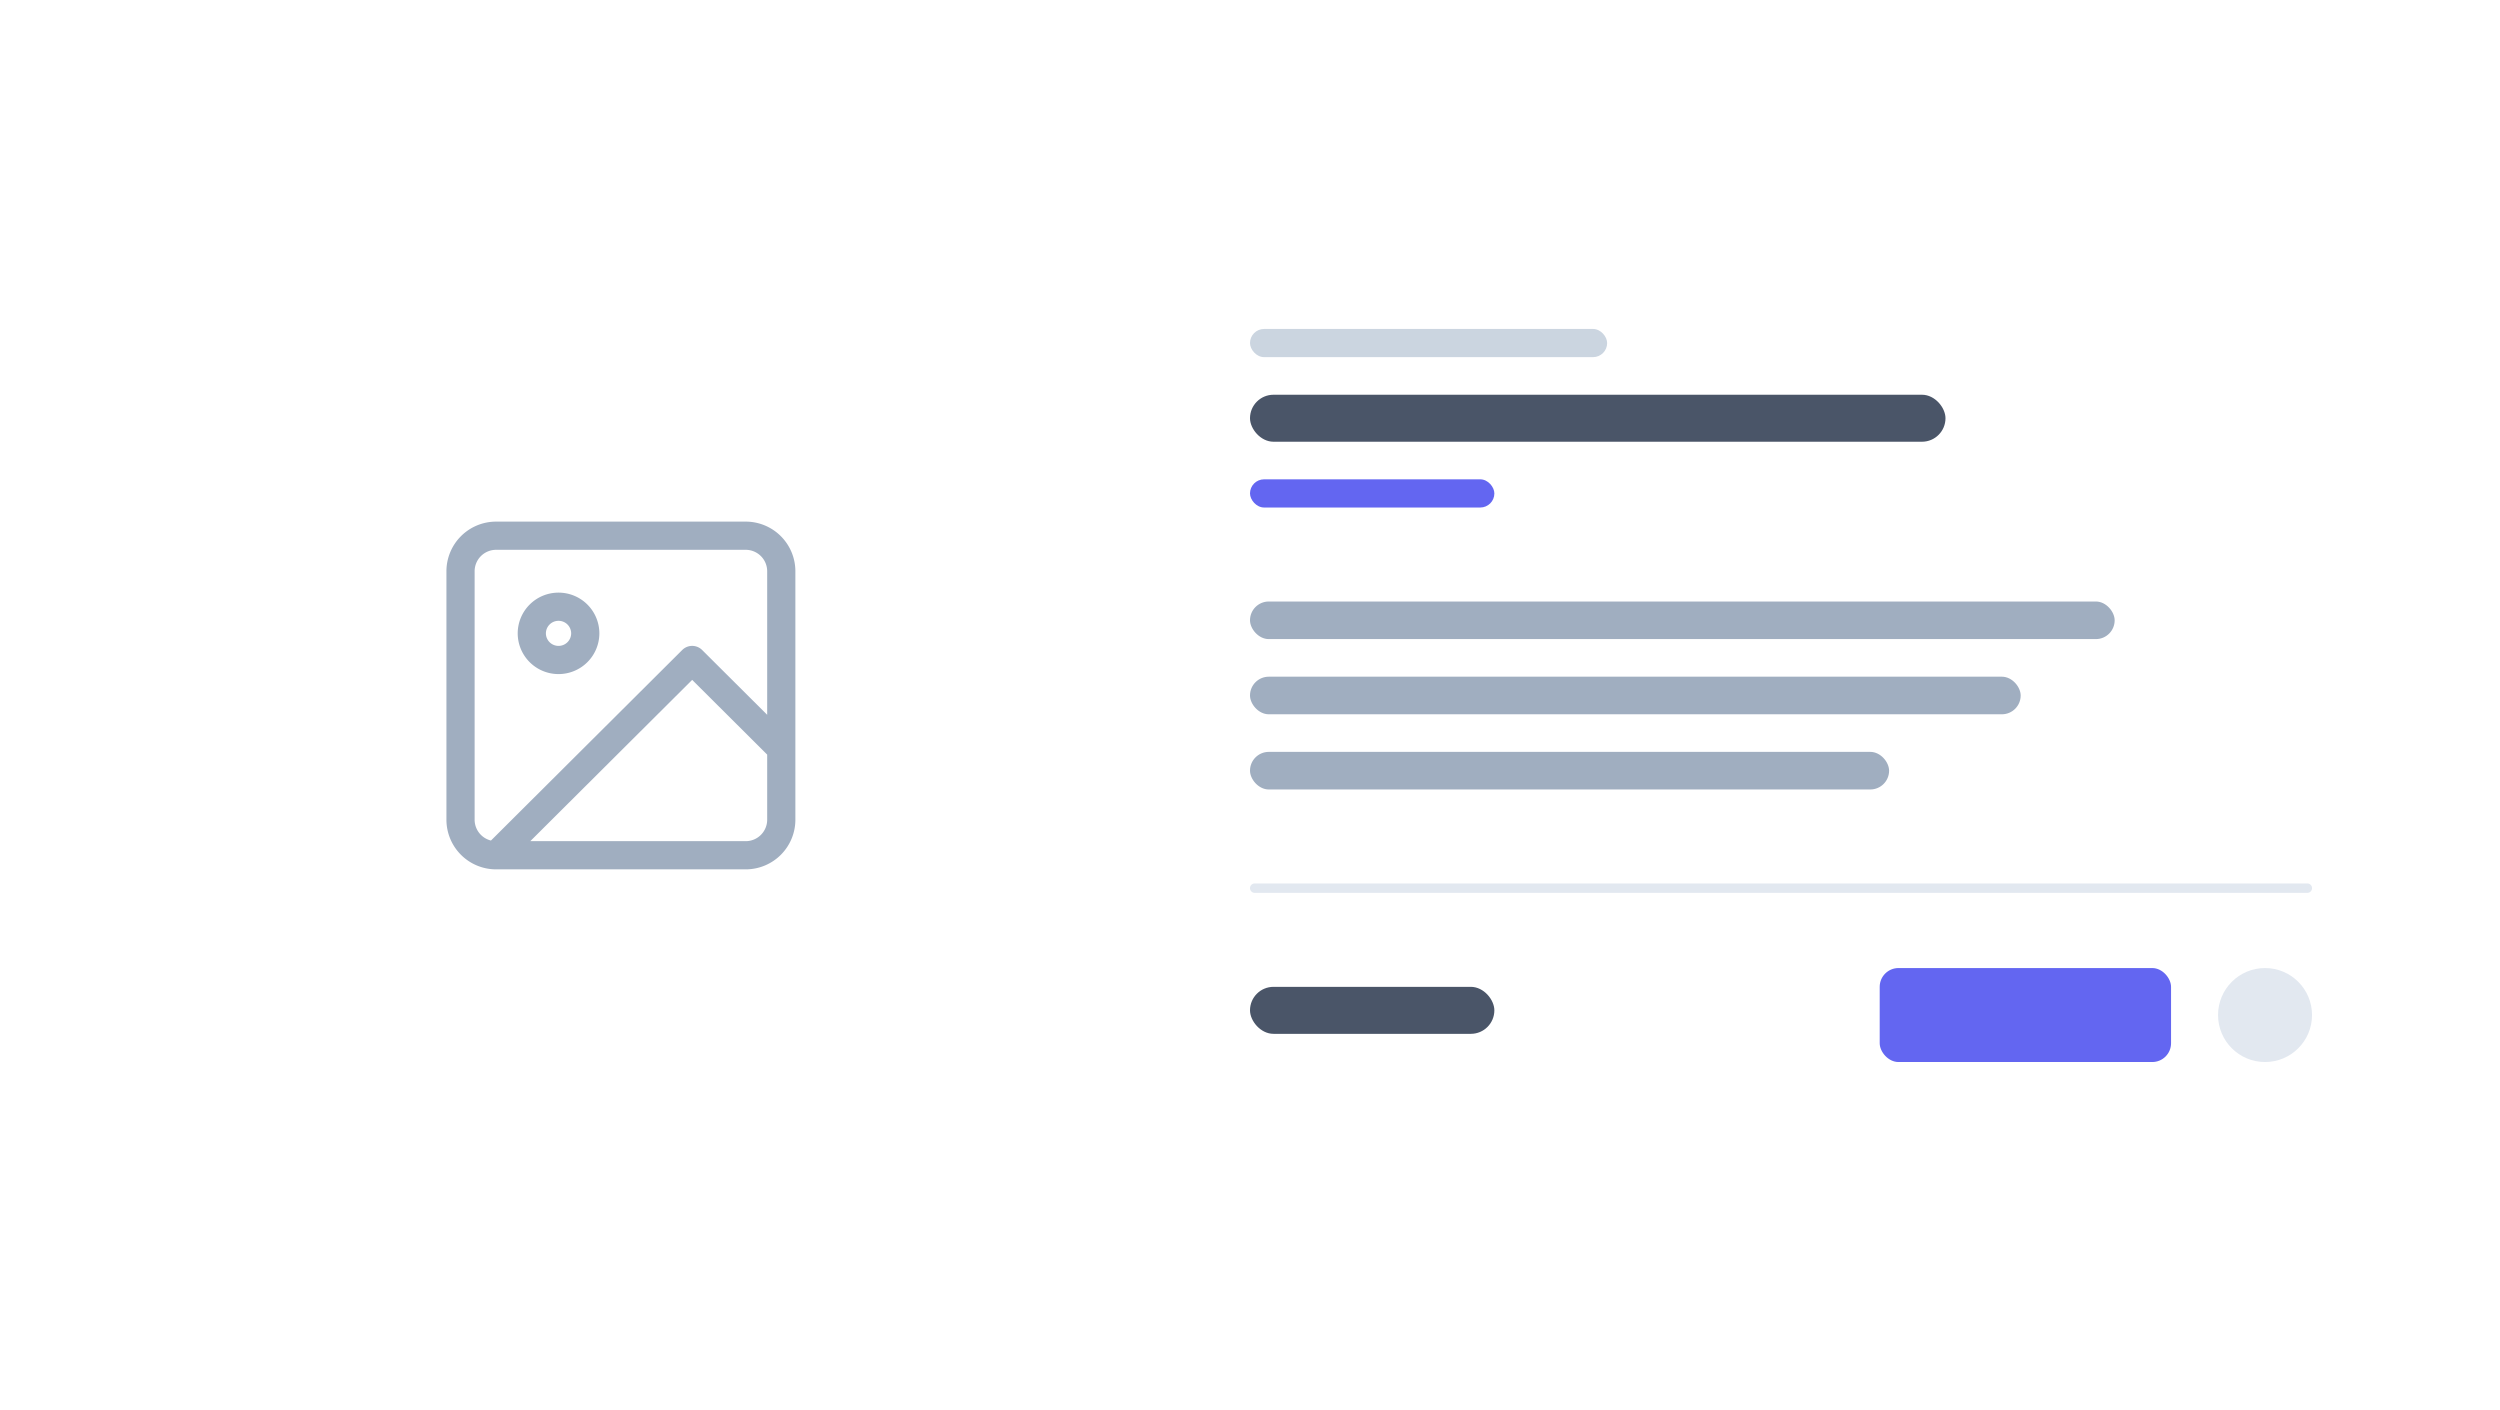 <svg viewBox="0 0 266 150" fill="none" width="100%" height="100%"> <path fill="#FFFFFF" d="M0 0h266v150H0z"></path> <path d="M52.792 91h26.544a3.785 3.785 0 003.792-3.778V60.778A3.785 3.785 0 0079.336 57H52.792A3.785 3.785 0 0049 60.778v26.444A3.785 3.785 0 0052.792 91zm0 0l20.856-20.778 9.48 9.445M62.272 67.389a2.839 2.839 0 01-2.844 2.833 2.839 2.839 0 01-2.844-2.833 2.839 2.839 0 012.844-2.833 2.839 2.839 0 012.844 2.833z" stroke="#A0AEC0" stroke-width="3px" stroke-linecap="round" stroke-linejoin="round" fill="none"></path> <rect x="133" y="42" width="74" height="5" rx="2.5" fill="#4A5568"></rect> <rect x="133" y="105" width="26" height="5" rx="2.5" fill="#4A5568"></rect> <rect x="133" y="35" width="38" height="3" rx="1.5" fill="#CBD5E0"></rect> <rect x="133" y="51" width="26" height="3" rx="1.5" fill="#6366F1"></rect> <rect x="133" y="64" width="92" height="4" rx="2" fill="#A0AEC0"></rect> <circle cx="241" cy="108" r="5" fill="#E2E8F0"></circle> <path d="M245.5 94a.5.5 0 010 1h-112a.5.5 0 010-1h112z" fill="#E2E8F0"></path> <rect x="200" y="103" width="31" height="10" rx="2" fill="#6366F1"></rect> <rect x="133" y="72" width="82" height="4" rx="2" fill="#A0AEC0"></rect> <rect x="133" y="80" width="68" height="4" rx="2" fill="#A0AEC0"></rect> </svg>